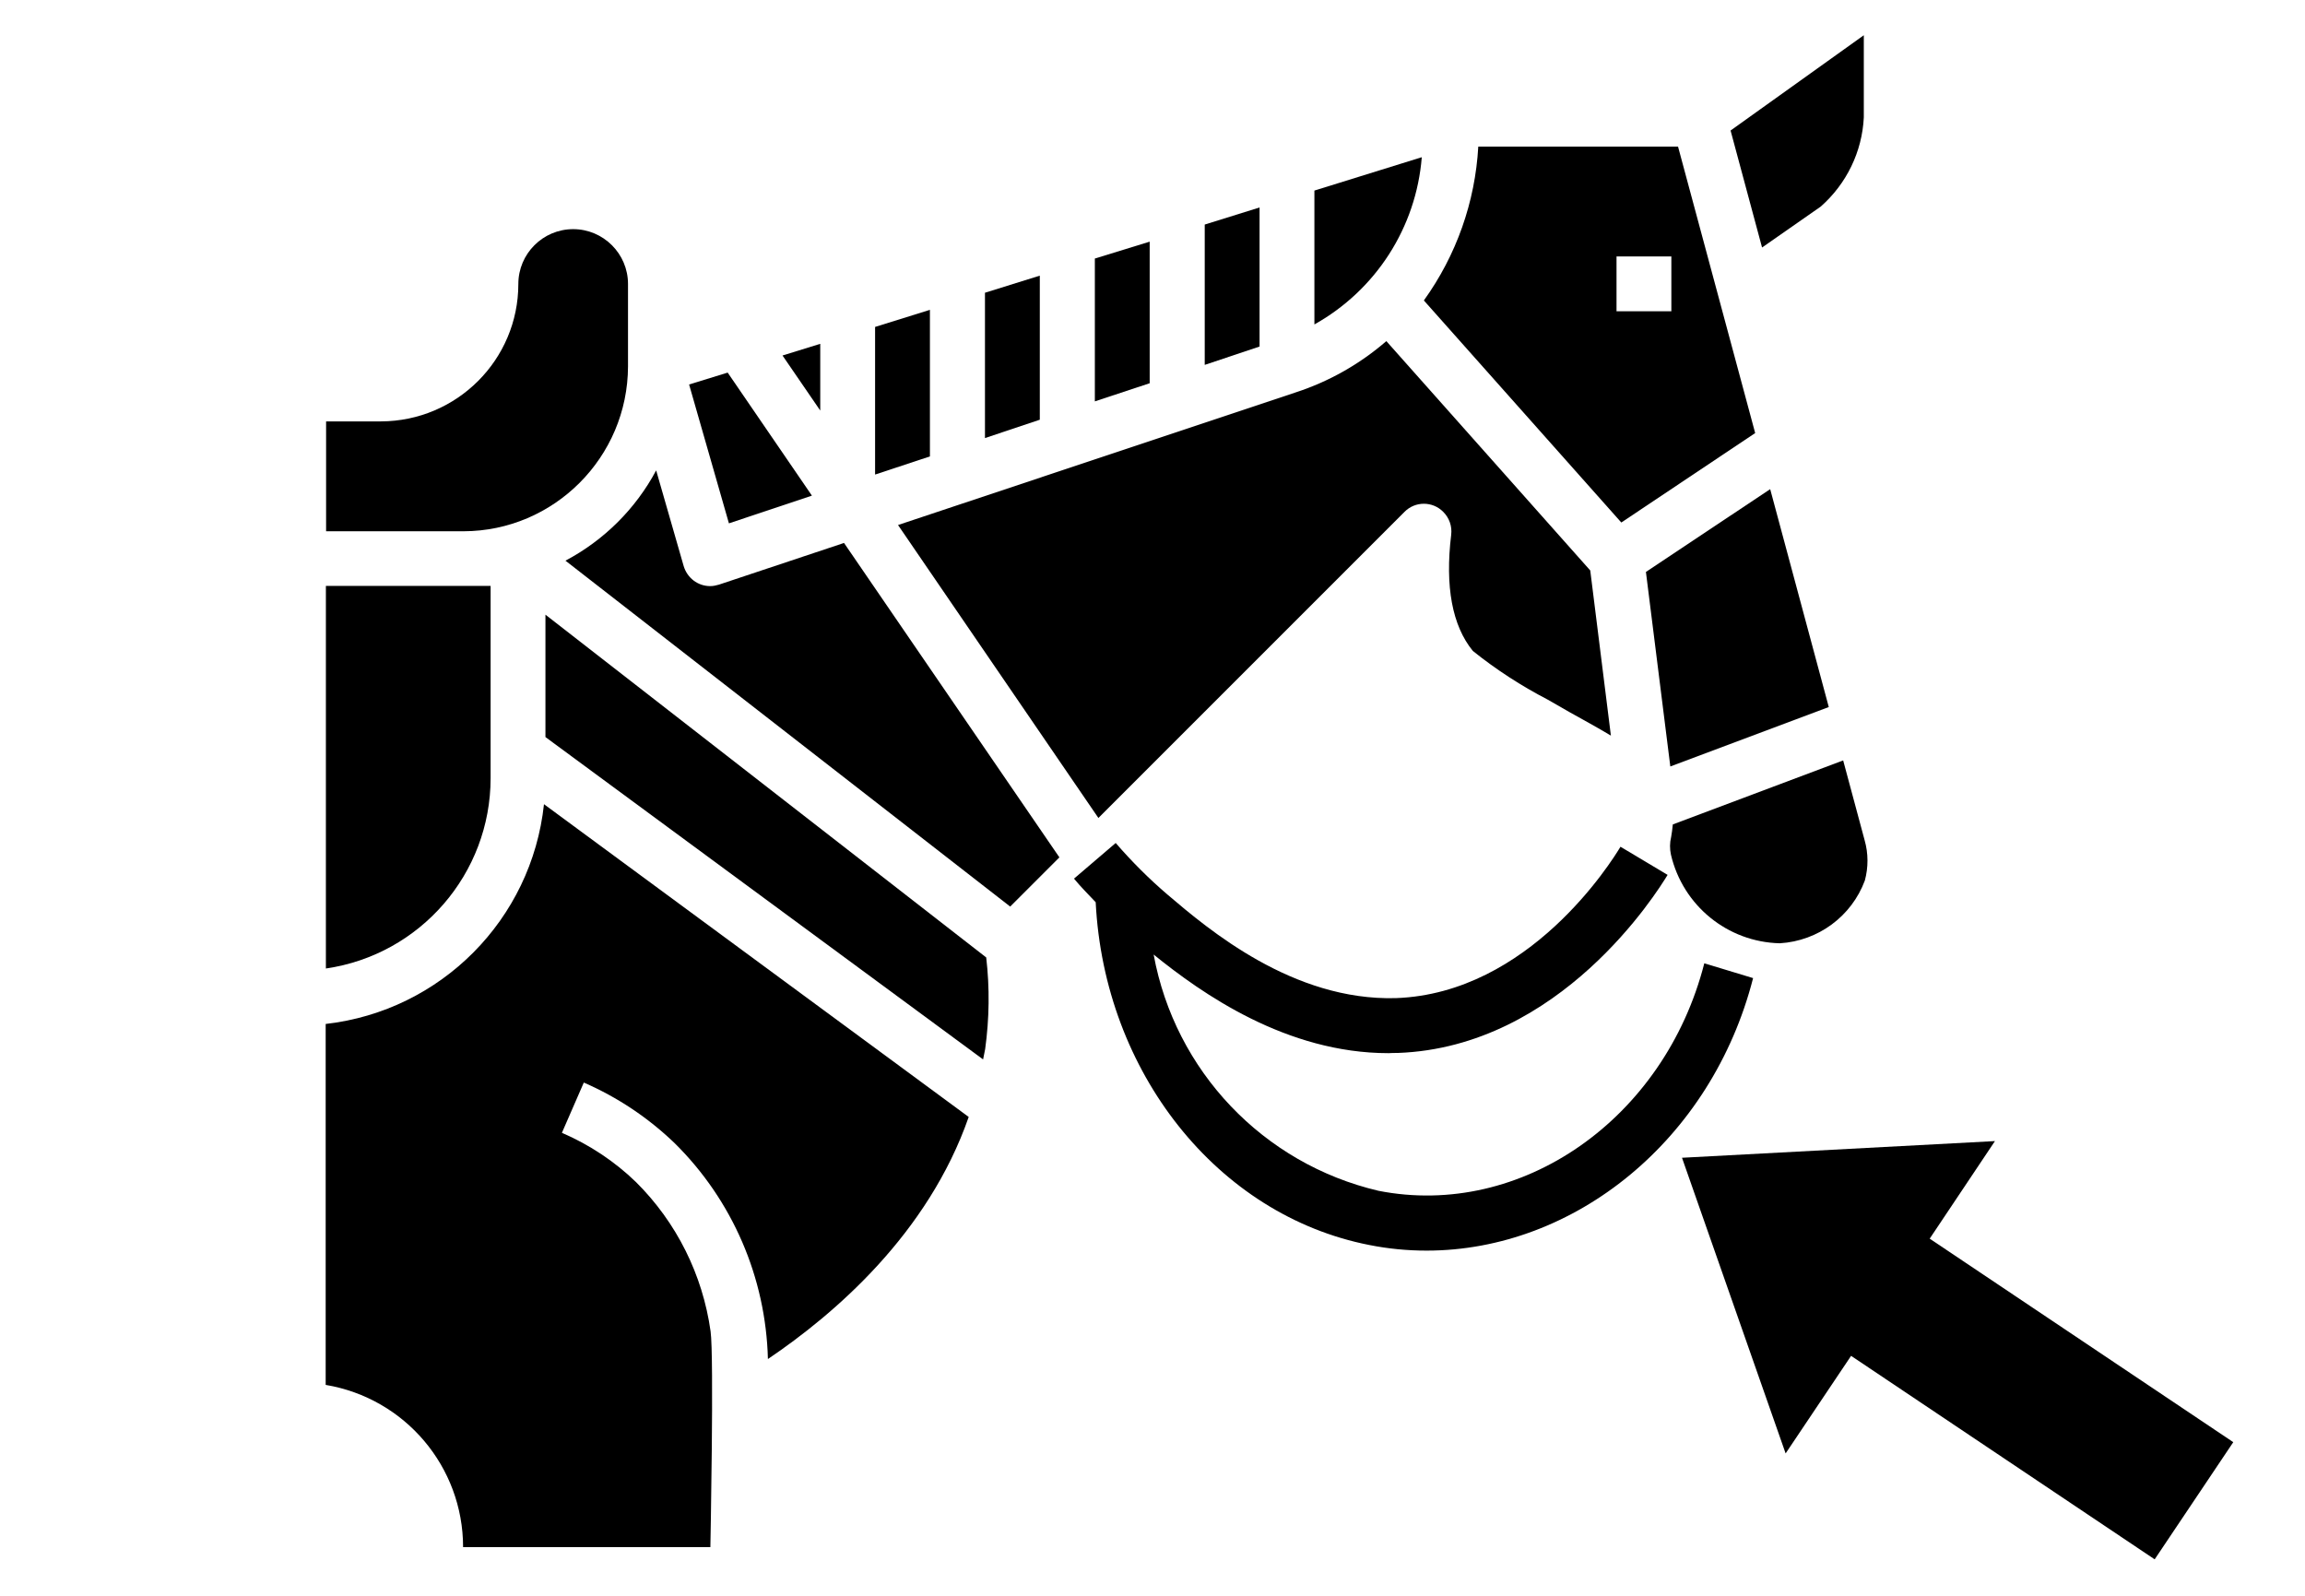 <?xml version="1.0" encoding="utf-8"?>
<!-- Generator: Adobe Illustrator 28.1.0, SVG Export Plug-In . SVG Version: 6.00 Build 0)  -->
<svg version="1.1" id="Layer_1" xmlns="http://www.w3.org/2000/svg" xmlns:xlink="http://www.w3.org/1999/xlink" x="0px" y="0px"
	 viewBox="0 0 110.55 76.54" style="enable-background:new 0 0 110.55 76.54;" xml:space="preserve">
<style type="text/css">
	.st0{display:none;}
	.st1{display:inline;fill:none;}
	.st2{fill:#808080;}
</style>
<g id="Layer_2_00000073722119373351752270000017113015111246931634_" class="st0">
	<line class="st1" x1="-24.13" y1="74.54" x2="142.13" y2="74.54"/>
	<line class="st1" x1="-24.13" y1="2" x2="142.13" y2="2"/>
</g>
<g>
	<g>
		<path class="st2" d="M2198.67,1892.46c-0.07,0.57-0.23,0.93-0.76,1.06c-0.29,0.07-0.57,0.23-0.83,0.38
			c-0.1,0.06-0.14,0.22-0.21,0.33c0.13,0.07,0.27,0.2,0.4,0.19c0.36-0.04,0.72-0.14,1.08-0.21c0.05,0.88-0.09,1.09-1.02,1.35
			c-3.8,1.06-7.59,2.16-11.41,3.14c-3.32,0.85-6.99-1.7-7.41-5.1c-0.21-1.71-0.35-3.42-0.41-5.14c-0.07-2.12-0.85-3.96-1.9-5.76
			c-3.54-6.06-7.03-12.15-10.53-18.23c-0.59-1.03-1.18-2.06-1.78-3.08c-0.15-0.26-0.2-0.43,0.1-0.6c1.1-0.63,2.19-1.27,3.36-1.94
			c0.46,0.78,0.9,1.53,1.34,2.28c4.01,6.95,8.01,13.9,12.02,20.84c1.03,1.78,1.44,3.67,1.26,5.72c-0.12,1.3-0.17,2.62-0.19,3.93
			c-0.03,1.73,1.18,2.9,2.96,2.87c4.48-0.08,8.9-0.63,13.22-1.85C2198.14,1892.59,2198.36,1892.54,2198.67,1892.46z"/>
		<path class="st2" d="M2154.67,1847.29c0.21,0.34,0.41,0.67,0.61,0.99c0.48,0.77,0.96,0.89,1.73,0.45c1.1-0.64,2.19-1.27,3.29-1.91
			c0.77-0.44,1.43-0.39,1.95,0.16c0.55,0.58,0.57,1.34,0.07,2.07c-0.07,0.1-0.11,0.23-0.2,0.44c0.9-0.17,1.6-0.07,2.04,0.72
			c0.44,0.77,0.08,1.43-0.44,2.19c1.05-0.23,1.84-0.03,2.19,0.86c0.42,1.07-0.18,1.75-1.17,2.19c0.03,0.05,0.06,0.09,0.1,0.14
			c0.18,0,0.37,0.01,0.55,0c0.7-0.04,1.36,0.39,1.58,1.02c0.24,0.7-0.01,1.39-0.69,1.78c-1.59,0.93-3.18,1.86-4.77,2.78
			c-1.19,0.68-2.47,1.09-3.82,1.27c-1.35,0.18-2.62,0.6-3.83,1.23c-0.75,0.39-1.23,0.27-1.65-0.46c-1.22-2.11-2.43-4.22-3.64-6.33
			c-0.35-0.61-0.32-1.14,0.18-1.48c1.99-1.39,3.17-3.36,4.11-5.53c0.36-0.83,0.95-1.56,1.45-2.33
			C2154.38,1847.44,2154.51,1847.4,2154.67,1847.29z"/>
		<path class="st2" d="M2140.79,1831.45c0.9-0.11,1.65-0.2,2.4-0.28c0.14-0.01,0.29,0.02,0.42,0.08c2.88,1.33,5.77,2.64,8.62,4.01
			c1.52,0.73,2.62,1.95,3.46,3.39c1.31,2.25,2.58,4.51,3.9,6.75c0.28,0.48,0.2,0.7-0.26,0.95c-1.01,0.54-1.99,1.13-3.07,1.76
			c-0.47-0.79-0.92-1.55-1.37-2.32c-0.92-1.57-1.83-3.15-2.75-4.72c-0.84-1.44-2.15-2.39-3.43-3.38c-2.51-1.94-5.01-3.9-7.51-5.85
			C2141.09,1831.74,2140.99,1831.64,2140.79,1831.45z"/>
	</g>
	<path class="st2" d="M2202.71,1888.81l-4.06,1.24c-0.09,0.03-0.12,0.15-0.09,0.26l0.18,0.6c0.03,0.11,0.13,0.2,0.22,0.17l1.37-0.42
		l3.36,11.05l1.07,1.13l0.26-1.52l-3.36-11.05l1.37-0.42c0.09-0.03,0.12-0.15,0.09-0.26l-0.18-0.6
		C2202.9,1888.87,2202.79,1888.79,2202.71,1888.81z"/>
</g>
<path d="M-38.52,74.27C-38.63,74.42-38.51,74.26-38.52,74.27L-38.52,74.27z"/>
<g>
	<polygon points="47.24,14.04 47.24,21.01 49.87,20.13 49.87,13.22 	"/>
	<polygon points="41.97,15.68 41.97,22.76 44.6,21.89 44.6,14.86 	"/>
	<polygon points="33.05,18.44 34.96,25.1 38.94,23.77 34.9,17.87 	"/>
	<polygon points="39.34,16.49 37.53,17.05 39.34,19.69 	"/>
	<path d="M89.39,5.63V1.69l-6.39,4.57l1.51,5.61l2.81-1.96C88.56,8.82,89.31,7.28,89.39,5.63"/>
	<path d="M30.12,17.57v-3.95c0-1.45-1.18-2.63-2.63-2.63c-1.45,0-2.63,1.18-2.63,2.63c0,3.63-2.95,6.58-6.59,6.59h-2.63v5.27h6.59
		C26.57,25.47,30.11,21.93,30.12,17.57"/>
	<polygon points="52.51,12.4 52.51,19.25 55.14,18.38 55.14,11.59 	"/>
	<path d="M63.04,9.14v6.42c2.95-1.65,4.88-4.65,5.15-8.02L63.04,9.14z"/>
	<polygon points="57.78,10.77 57.78,17.5 60.41,16.62 60.41,9.95 	"/>
	<path d="M27.12,26.89l21.33,16.59l2.36-2.36L40.48,26.04l-6,2c-0.14,0.04-0.27,0.07-0.42,0.07c-0.59,0-1.1-0.39-1.27-0.96
		l-1.32-4.59C30.49,24.4,28.97,25.91,27.12,26.89"/>
	<polygon points="87.71,33.91 84.9,23.46 78.94,27.43 80.11,36.76 	"/>
	<path d="M88.4,36.47l-8.17,3.07c-0.02,0.22-0.05,0.43-0.08,0.6c-0.07,0.28-0.07,0.57-0.01,0.85c0.57,2.44,2.71,4.19,5.22,4.25
		c1.84-0.11,3.44-1.29,4.08-3.01c0.17-0.63,0.17-1.3-0.01-1.93L88.4,36.47z"/>
	<path d="M84.18,20.77l-3.7-13.74h-9.58c-0.15,2.66-1.05,5.21-2.61,7.38l9.47,10.65L84.18,20.77z M77.53,12.3h2.63v2.63h-2.63V12.3z
		"/>
	<path d="M26.16,35.35l20.99,15.46c0.03-0.17,0.07-0.33,0.1-0.5c0.2-1.46,0.22-2.93,0.05-4.39L26.16,29.48V35.35z"/>
	<path d="M23.53,37.32v-9.22h-7.9v18.35C20.16,45.79,23.53,41.9,23.53,37.32"/>
	<path d="M22.21,74.2h11.86c0,0,0.18-9.17,0.01-10.35c-0.38-2.71-1.63-5.22-3.57-7.15c-1.03-1-2.24-1.8-3.56-2.37l1.05-2.41
		c1.61,0.7,3.08,1.68,4.35,2.9c2.78,2.74,4.38,6.45,4.48,10.36c3.2-2.16,7.68-6.01,9.63-11.61l-20.37-15
		c-0.59,5.53-4.94,9.91-10.47,10.54v17.31C19.43,67.06,22.21,70.35,22.21,74.2"/>
	<path d="M70.64,31.22c1.12,0.9,2.33,1.68,3.6,2.34c0.76,0.44,1.41,0.81,1.98,1.12c0.38,0.21,0.72,0.41,1.04,0.6l-0.99-7.92
		l-9.78-11c-1.27,1.1-2.75,1.94-4.35,2.46l-19.07,6.36l9.61,14.05l14.68-14.68c0.51-0.52,1.35-0.52,1.86,0
		c0.29,0.29,0.43,0.69,0.38,1.1C69.3,28.13,69.65,30.01,70.64,31.22"/>
	<path d="M67.04,50.5c7.8-0.28,12.43-7.7,12.94-8.54l-2.26-1.35c-0.43,0.72-4.37,7.03-10.77,7.26c-4.94,0.14-8.99-3.29-10.95-4.96
		c-0.89-0.76-1.72-1.59-2.49-2.48l-2,1.71c0.33,0.4,0.69,0.76,1.04,1.13c0.41,8.15,5.83,15.01,13.12,16.44
		c0.9,0.18,1.82,0.27,2.75,0.27c7.09,0,13.67-5.3,15.66-13.07l-2.34-0.71c-1.91,7.47-8.78,12.26-15.63,10.91
		c-5.53-1.3-9.76-5.75-10.78-11.33c2.32,1.88,6.37,4.73,11.27,4.73C66.74,50.5,66.89,50.5,67.04,50.5"/>
</g>
<g transform="translate(0,-288.533)">
	<path d="M95.68,343.26l-15.01,0.8l4.97,14.18l3.14-4.68l14.56,9.76l3.77-5.62l-14.56-9.76L95.68,343.26z"/>
</g>
</svg>
